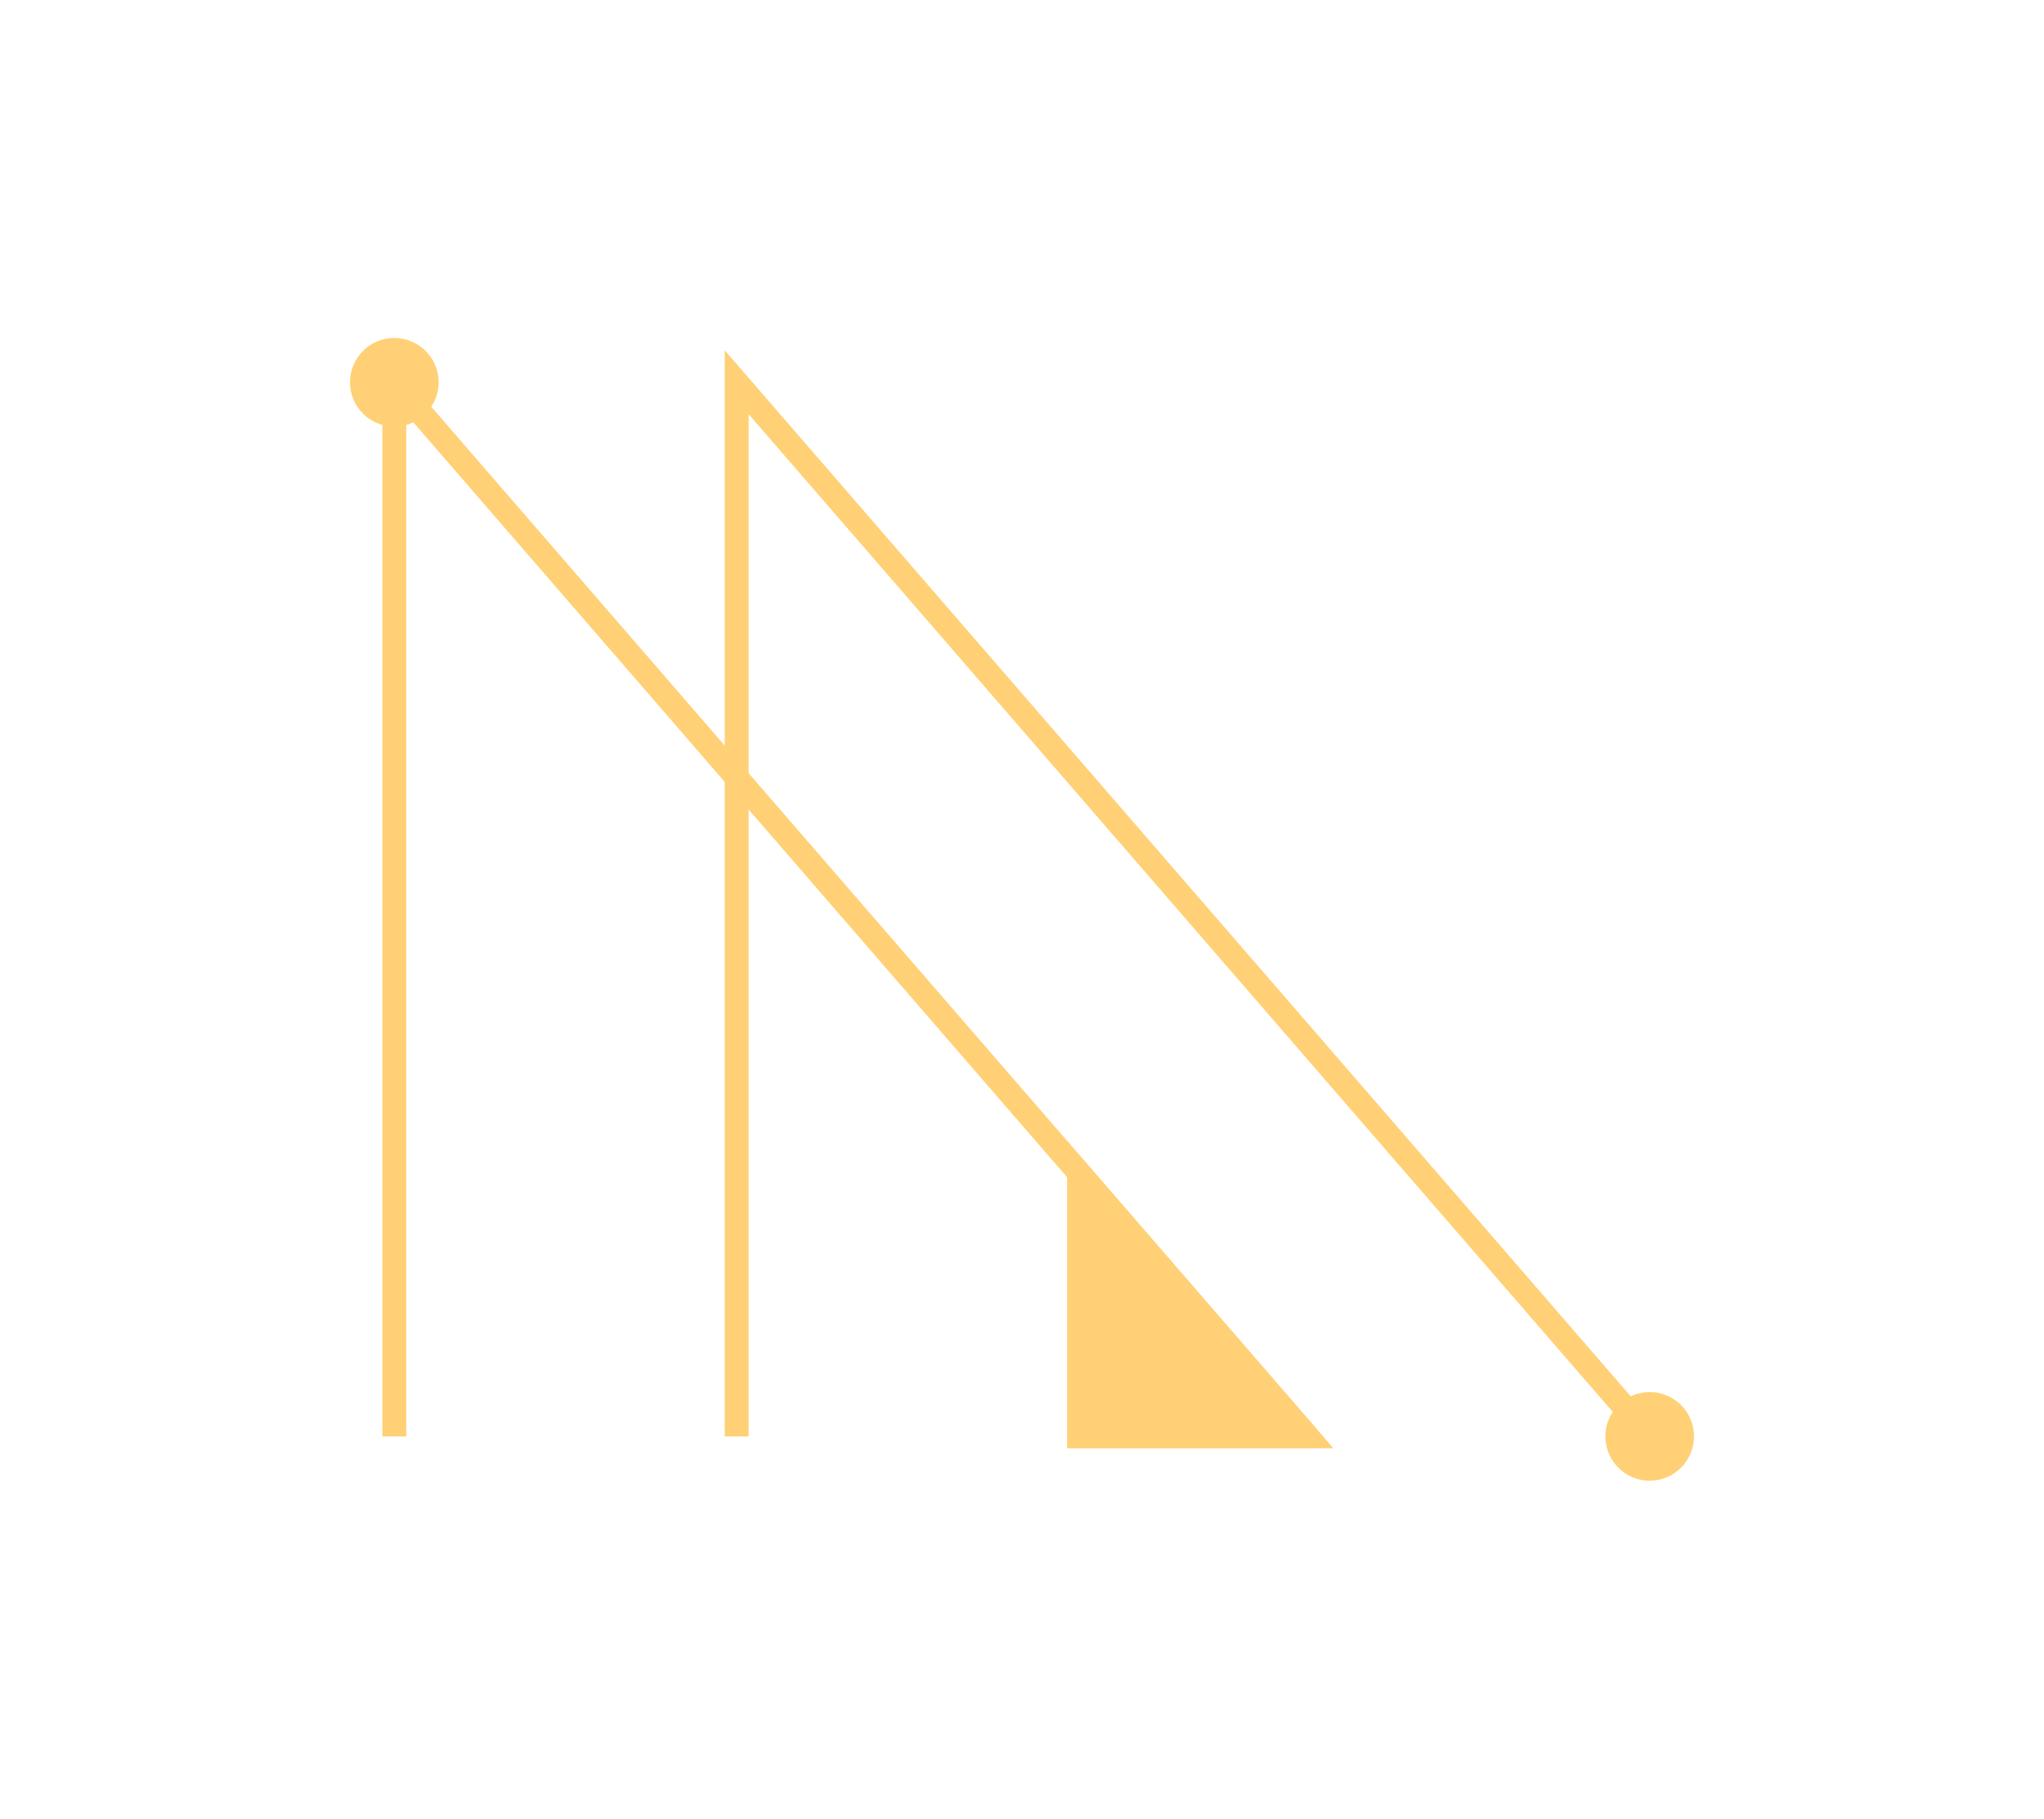 <svg fill="#ffd075" viewBox="0 0 24 21.356" width="24" height="21.356"><path d="M19.265 16.959 8.79 4.863v12.004h-.28V4.114l10.966 12.662-.211.183Z"/><path d="M15.244 16.959 4.77 4.863v12.004h-.28V4.114l10.966 12.662-.212.183Z"/><path d="M12.53 13.398v3.609h3.126l-3.126-3.609Zm7.36 3.469a.52.52 0 0 1-.52.52.52.52 0 0 1-.52-.52.52.52 0 0 1 1.04 0zM5.15 4.489a.52.52 0 0 1-.52.52.52.52 0 0 1-.52-.52.52.52 0 0 1 1.04 0z"/></svg>